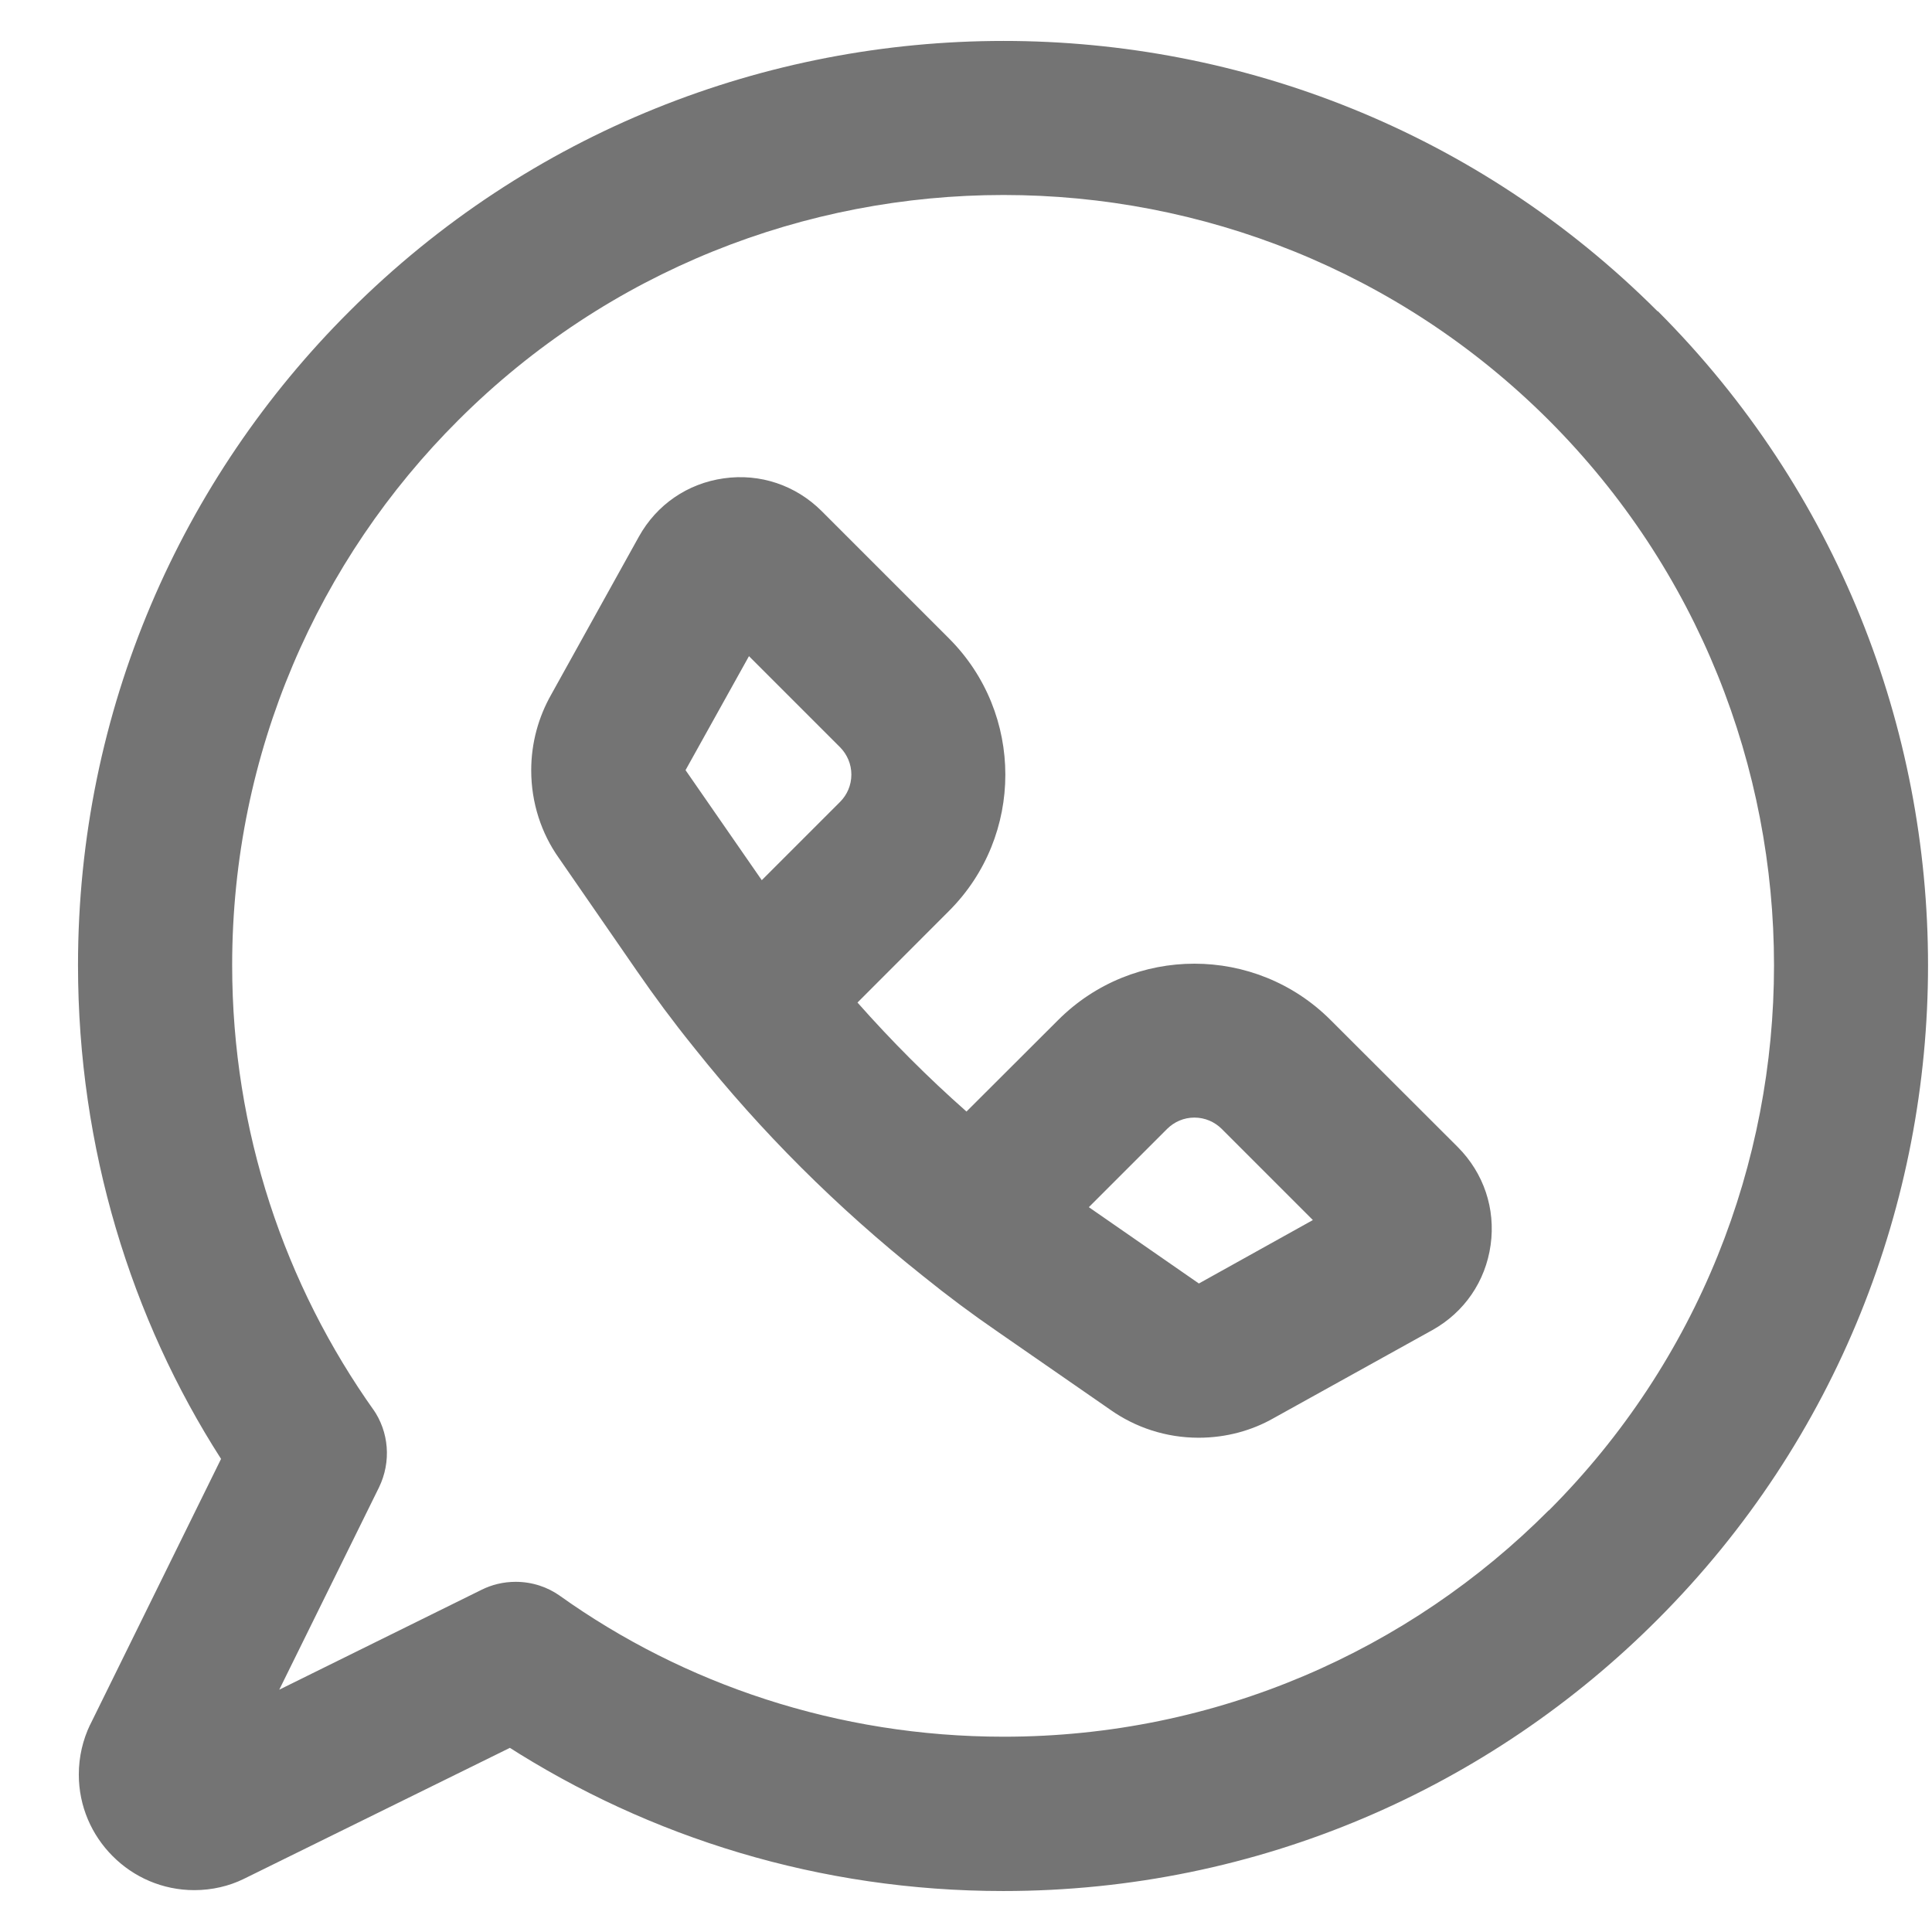 <svg width="24" height="24" viewBox="0 0 24 24" fill="none" xmlns="http://www.w3.org/2000/svg">
<path d="M18.11 14.25C18.432 14.574 18.58 15.015 18.517 15.466C18.454 15.917 18.191 16.301 17.793 16.523L15.821 17.617C15.553 17.77 15.232 17.86 14.89 17.86C14.483 17.86 14.105 17.732 13.795 17.514L13.801 17.518L12.395 16.544C12.076 16.325 11.773 16.099 11.472 15.856L11.457 15.844C10.391 14.995 9.456 14.06 8.635 13.03L8.607 12.995C8.362 12.691 8.135 12.385 7.912 12.062L6.942 10.658C6.727 10.355 6.599 9.977 6.599 9.569C6.599 9.227 6.69 8.906 6.847 8.629L6.842 8.638L7.936 6.667C8.157 6.269 8.541 6.005 8.992 5.942C9.442 5.878 9.885 6.028 10.206 6.348L11.789 7.931C12.722 8.864 12.722 10.383 11.789 11.316L10.652 12.454C11.075 12.932 11.527 13.385 12.006 13.808L13.145 12.671C14.078 11.738 15.596 11.738 16.529 12.671L18.11 14.25ZM10.436 9.283L9.304 8.151L8.516 9.567L9.463 10.934L10.436 9.961C10.523 9.874 10.576 9.754 10.576 9.622C10.576 9.49 10.522 9.37 10.436 9.283ZM16.309 15.156L15.176 14.023C15.089 13.937 14.97 13.883 14.837 13.883C14.705 13.883 14.586 13.937 14.499 14.023L13.526 14.996L14.893 15.944L16.309 15.156ZM20.593 3.864C25.07 8.346 25.07 15.636 20.593 20.116C18.515 22.201 15.64 23.491 12.464 23.491C12.464 23.491 12.462 23.491 12.461 23.491C10.187 23.491 8.069 22.828 6.289 21.684L6.335 21.712L3.027 23.341C2.848 23.429 2.636 23.48 2.414 23.48C2.017 23.48 1.659 23.318 1.4 23.058C1.14 22.798 0.979 22.44 0.979 22.044C0.979 21.821 1.03 21.611 1.12 21.423L1.117 21.431L2.746 18.123C1.631 16.386 0.969 14.265 0.969 11.99C0.969 8.816 2.258 5.943 4.341 3.867C8.821 -0.61 16.111 -0.612 20.591 3.867L20.593 3.864ZM19.241 18.763C22.97 15.03 22.97 8.953 19.239 5.219C15.504 1.49 9.428 1.49 5.694 5.219C3.957 6.95 2.884 9.345 2.884 11.99C2.884 14.055 3.539 15.968 4.652 17.531L4.632 17.501C4.834 17.787 4.862 18.16 4.708 18.477L3.469 20.99L5.982 19.749C6.106 19.687 6.251 19.65 6.406 19.65C6.612 19.65 6.804 19.715 6.96 19.827L6.957 19.825C8.491 20.919 10.403 21.574 12.469 21.574C15.115 21.574 17.509 20.499 19.239 18.762L19.241 18.763Z" fill="#747474"/>
</svg>
